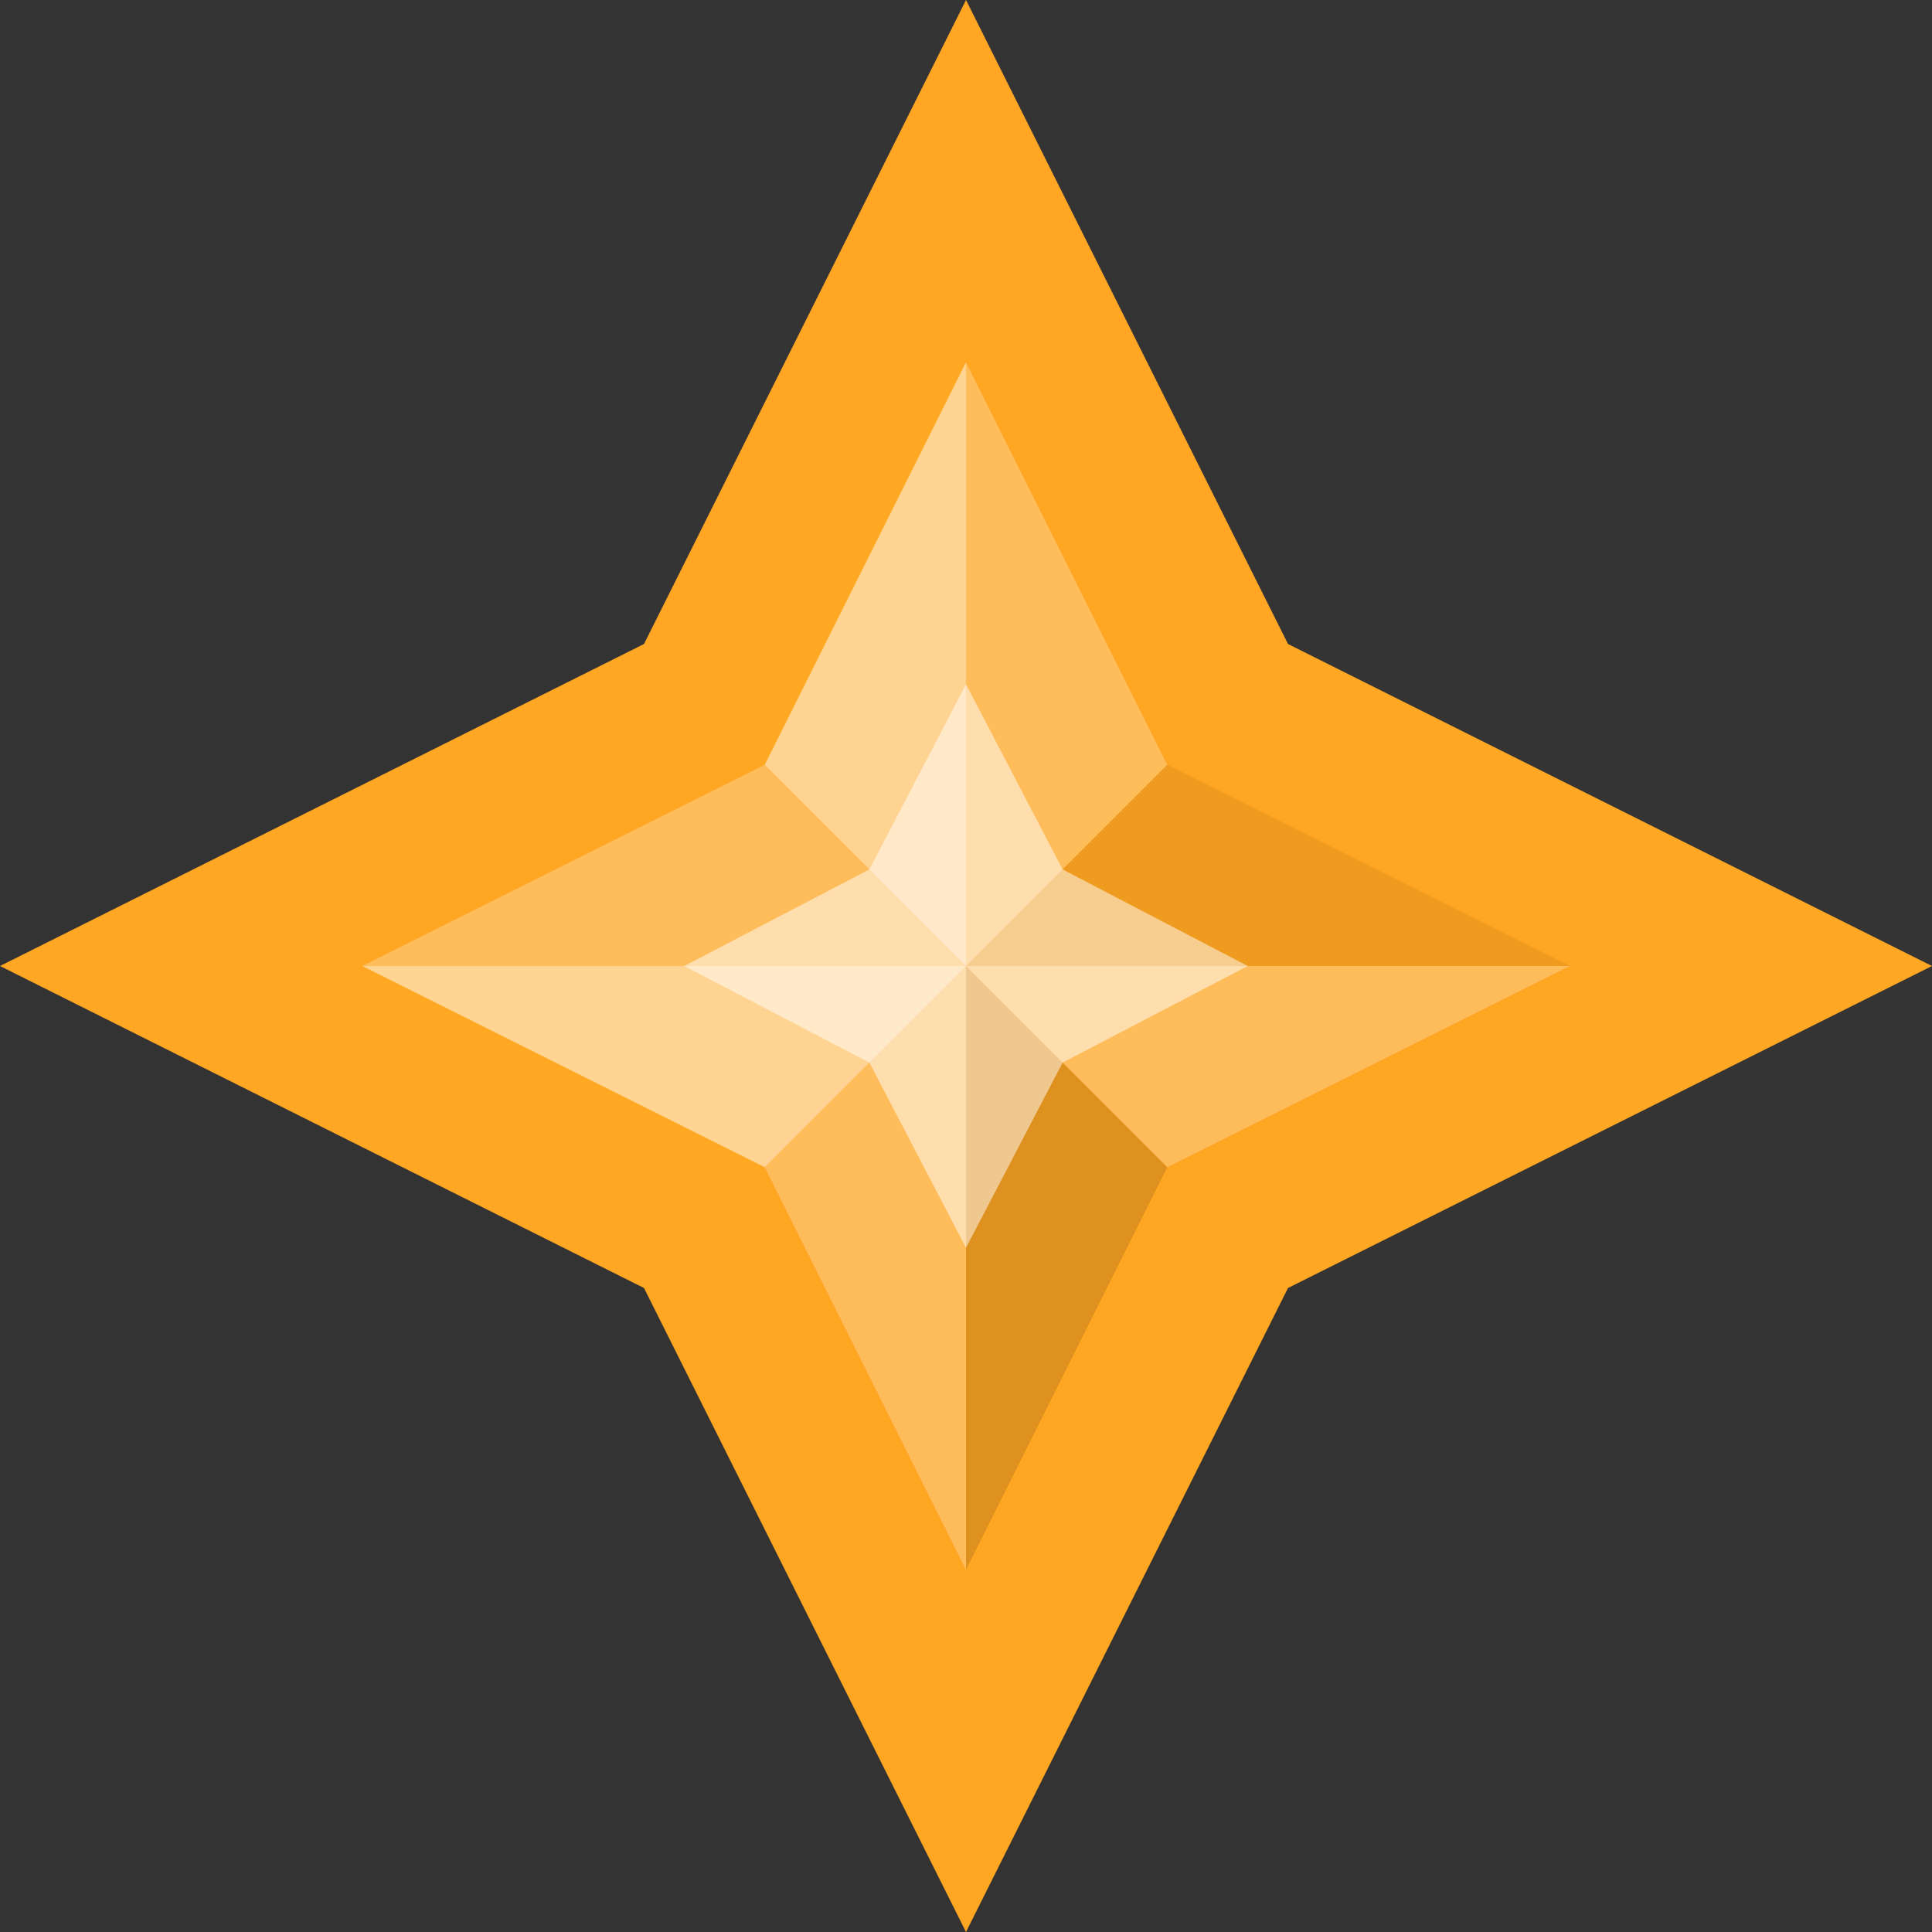 <?xml version="1.0" encoding="UTF-8"?>
<svg width="12px" height="12px" viewBox="0 0 12 12" version="1.1" xmlns="http://www.w3.org/2000/svg" xmlns:xlink="http://www.w3.org/1999/xlink">
    <rect x="0" y="0" width="12" height="12" fill="#333333" stroke="none"/>
    <!-- Generator: sketchtool 40.3 (33839) - http://www.bohemiancoding.com/sketch -->
    <title>EEA09955-0BD9-4FA6-B404-275F69C78BA0</title>
    <desc>Created with sketchtool.</desc>
    <defs></defs>
    <g id="Header" stroke="none" stroke-width="1" fill="none" fill-rule="evenodd">
        <g id="Header---Desktop-HD" transform="translate(-180, -172)">
            <g id="Header" transform="translate(0, 56)">
                <g id="Experience" transform="translate(180, 116)">
                    <g id="-g-Experience">
                        <polygon id="Shape" fill="#FFA623" points="8 8 12 6 8 4 6 0 4 4 0 6 4 8 6 12"></polygon>
                        <polygon id="Shape" fill="#FFFFFF" opacity="0.25" points="2.25 6 4.75 4.75 6 6"></polygon>
                        <polygon id="Shape" fill="#FFFFFF" opacity="0.25" points="6 9.75 4.75 7.25 6 6"></polygon>
                        <polygon id="Shape" fill="#FFFFFF" opacity="0.25" points="9.75 6 7.25 7.25 6 6"></polygon>
                        <polygon id="Shape" fill="#FFFFFF" opacity="0.25" points="6 2.25 7.25 4.75 6 6"></polygon>
                        <polygon id="Shape" fill="#BF7D1A" opacity="0.25" points="9.75 6 7.25 4.75 6 6"></polygon>
                        <polygon id="Shape" fill="#BF7D1A" opacity="0.5" points="6 9.75 7.25 7.25 6 6"></polygon>
                        <polygon id="Shape" fill="#FFFFFF" opacity="0.5" points="2.25 6 4.75 7.25 6 6"></polygon>
                        <polygon id="Shape" fill="#FFFFFF" opacity="0.5" points="6 2.25 4.75 4.75 6 6"></polygon>
                        <polygon id="Shape" fill="#FFFFFF" opacity="0.5" points="5.4 6.6 4.25 6 5.4 5.4 6 4.25 6.6 5.4 7.75 6 6.6 6.6 6 7.75"></polygon>
                    </g>
                </g>
            </g>
        </g>
    </g>
</svg>
